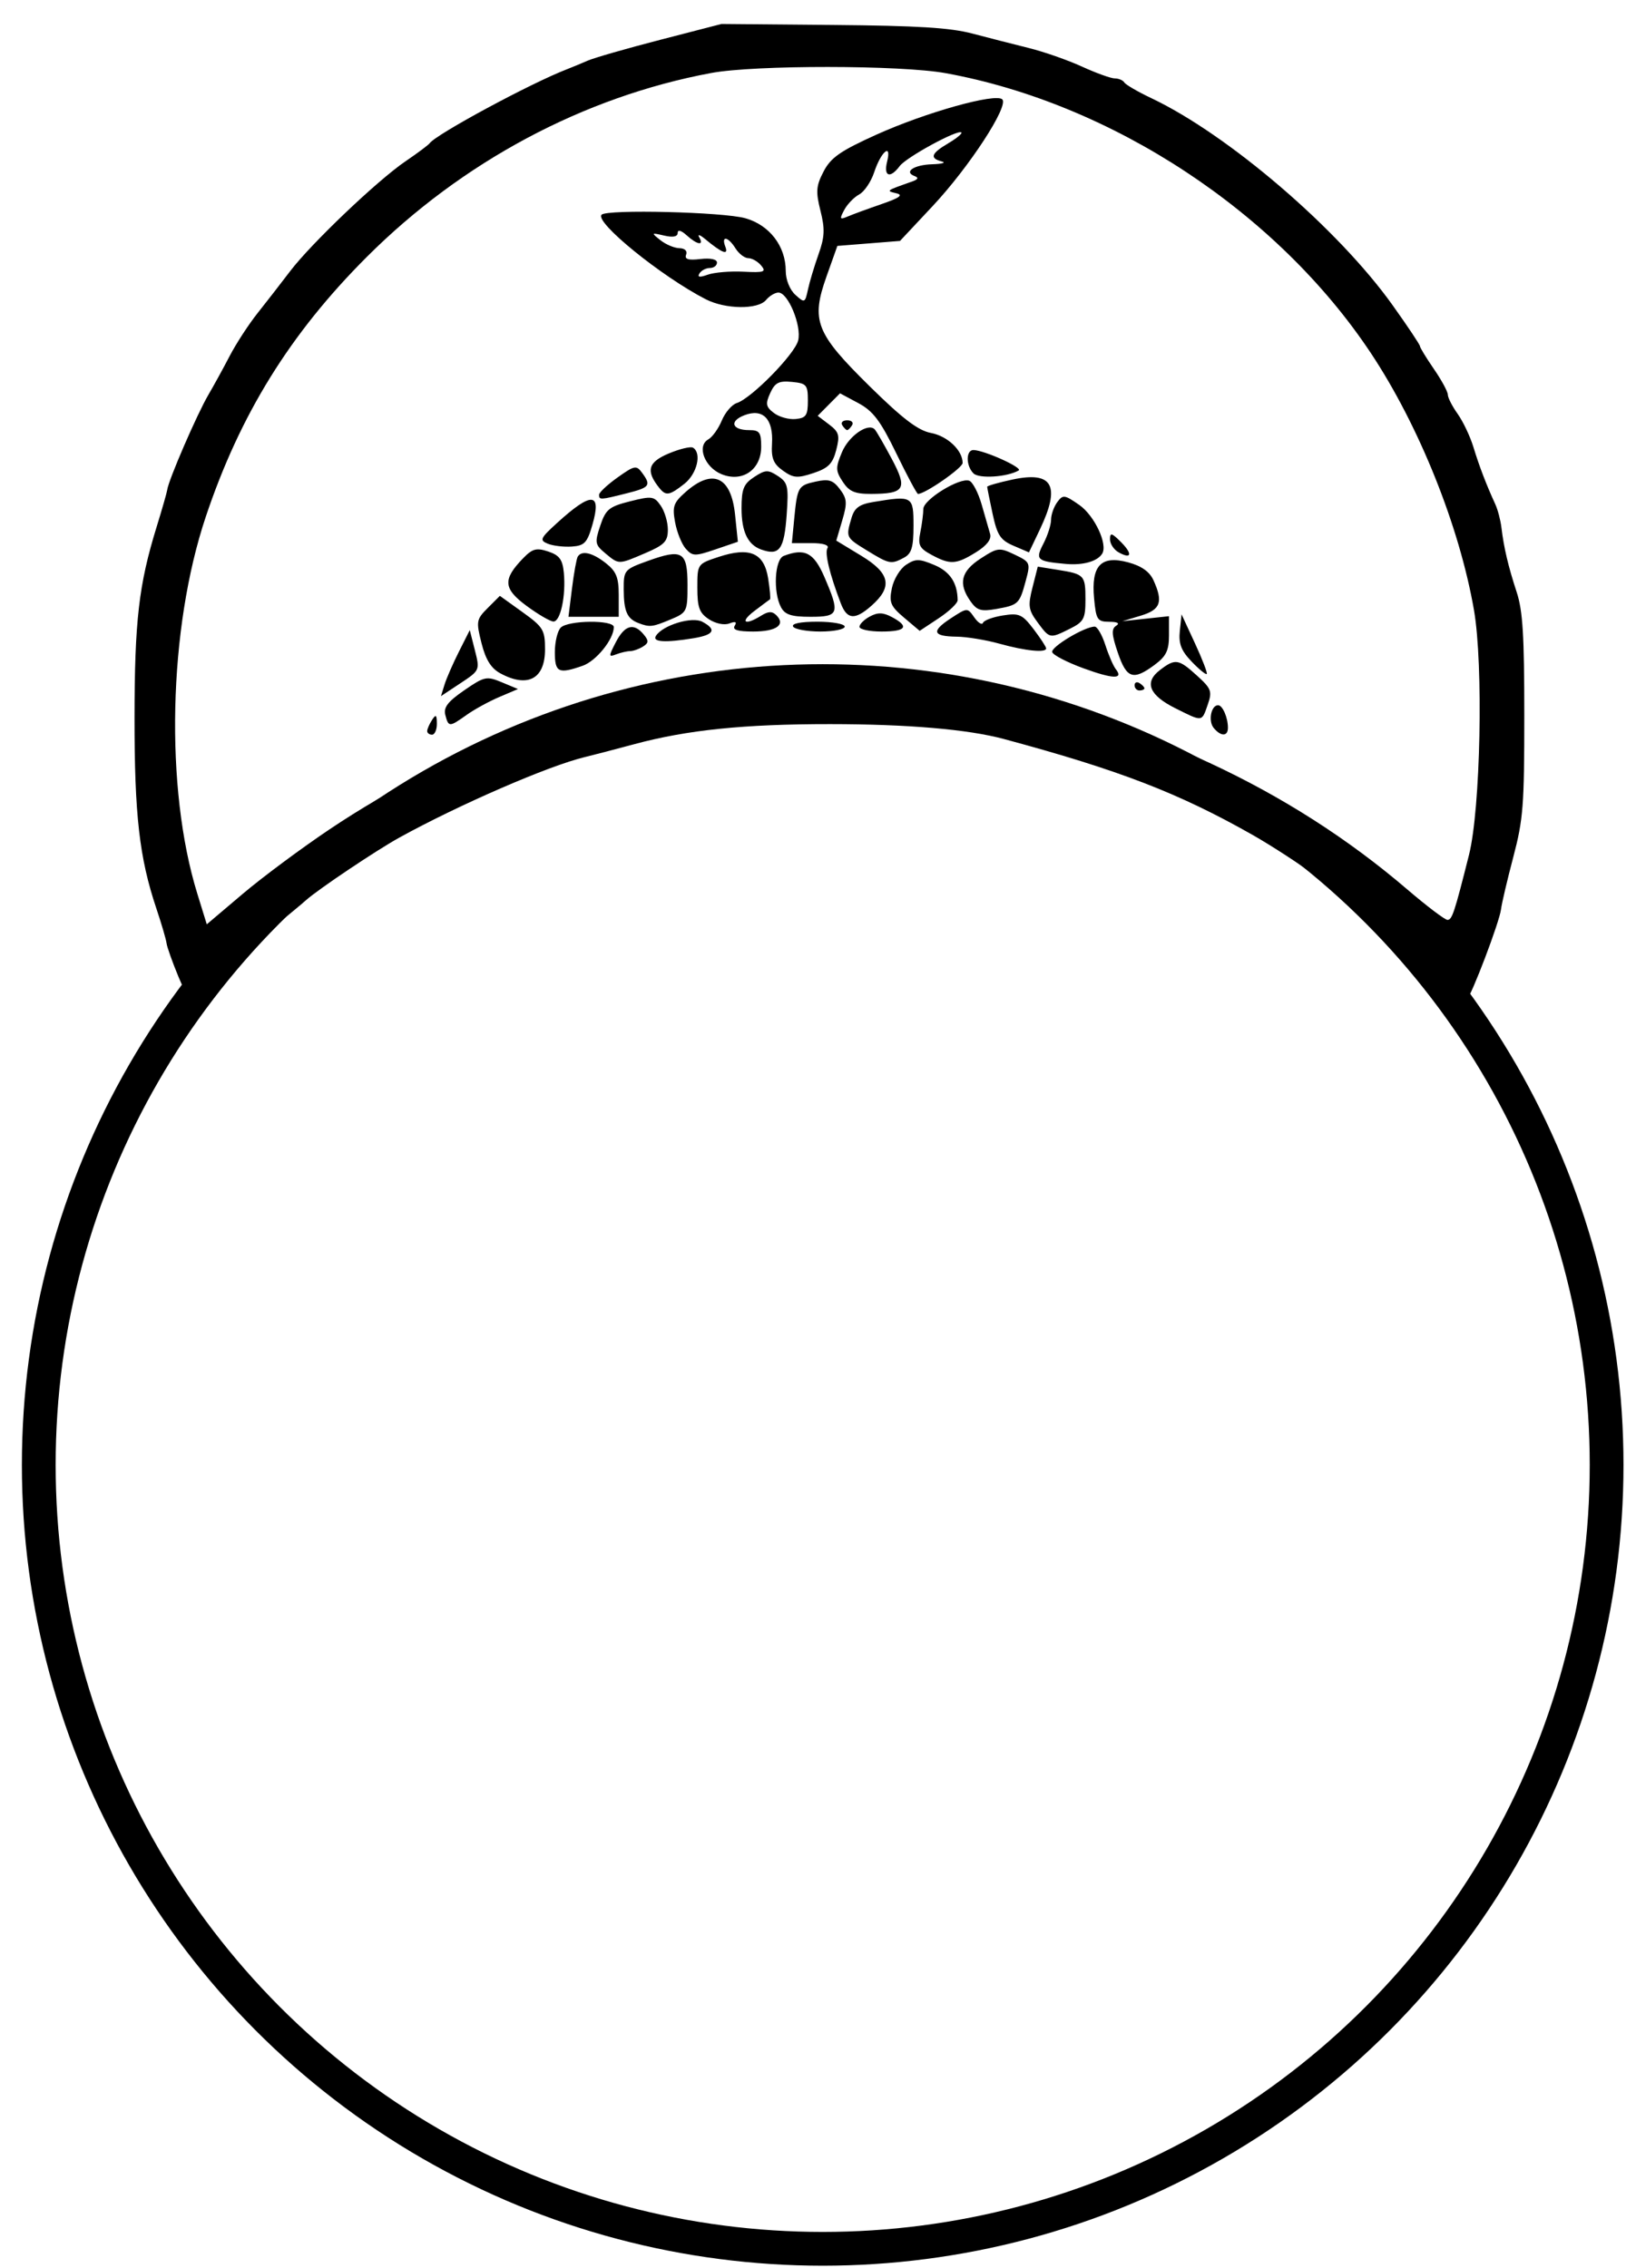 <?xml version="1.0" encoding="UTF-8" standalone="no"?>
<svg
   xml:space="preserve"
   width="872"
   height="1209"
   viewBox="0 0 872 1209"
   version="1.1"
   id="svg1"
   sodipodi:docname="rustic.svg"
   inkscape:version="1.4.2 (f4327f4, 2025-05-13)"
   xmlns:inkscape="http://www.inkscape.org/namespaces/inkscape"
   xmlns:sodipodi="http://sodipodi.sourceforge.net/DTD/sodipodi-0.dtd"
   xmlns="http://www.w3.org/2000/svg"
   xmlns:svg="http://www.w3.org/2000/svg"><defs
     id="defs1" /><sodipodi:namedview
     id="namedview1"
     pagecolor="#ffffff"
     bordercolor="#000000"
     borderopacity="0.25"
     inkscape:showpageshadow="2"
     inkscape:pageopacity="0.0"
     inkscape:pagecheckerboard="0"
     inkscape:deskcolor="#d1d1d1"
     inkscape:zoom="0.32817773"
     inkscape:cx="-1273.7001"
     inkscape:cy="763.30591"
     inkscape:window-width="3440"
     inkscape:window-height="1369"
     inkscape:window-x="1737"
     inkscape:window-y="1432"
     inkscape:window-maximized="1"
     inkscape:current-layer="svg1" /><circle
     cx="438.499"
     cy="780.88"
     r="417.838"
     style="fill:none;stroke:#000000;stroke-width:18;stroke-dasharray:none;stroke-opacity:1"
     id="circle1" /><path
     style="fill:#000000;stroke-width:2.478"
     d="m 95.136,520.699 c -3.252,-7.837 -6.122,-15.922 -6.377,-17.966 -0.256,-2.044 -2.711,-10.408 -5.456,-18.586 -9.014,-26.856 -11.632,-49.804 -11.595,-101.602 0.038,-51.585 2.275,-70.936 11.745,-101.602 2.946,-9.541 5.501,-18.462 5.677,-19.825 0.683,-5.282 15.904,-40.414 22.012,-50.808 2.806,-4.774 7.889,-14.04 11.296,-20.591 3.407,-6.551 10.098,-16.827 14.869,-22.835 4.77,-6.008 12.576,-16.063 17.347,-22.345 11.187,-14.729 46.518,-48.387 61.475,-58.563 6.396,-4.351 12.186,-8.677 12.868,-9.613 3.539,-4.86 53.867,-31.997 73.104,-39.417 2.726,-1.052 7.744,-3.132 11.151,-4.624 3.407,-1.492 20.841,-6.499 38.741,-11.127 l 32.546,-8.415 59.144,0.522 c 45.642,0.403 62.679,1.453 74.632,4.6 8.518,2.243 22.054,5.708 30.078,7.701 8.025,1.993 20.777,6.453 28.339,9.912 7.562,3.459 15.427,6.289 17.479,6.289 2.051,0 4.332,0.975 5.068,2.166 0.736,1.191 7.214,4.954 14.395,8.362 41.06,19.486 99.627,69.739 128.557,110.307 8.03,11.26 14.599,21.095 14.599,21.856 0,0.761 3.345,6.246 7.434,12.189 4.089,5.943 7.434,12.105 7.434,13.693 0,1.588 2.364,6.208 5.253,10.265 2.889,4.057 6.671,12.035 8.404,17.729 3.083,10.126 6.859,19.985 11.654,30.428 1.315,2.864 2.78,8.439 3.255,12.39 1.302,10.821 3.641,20.721 8.137,34.443 3.251,9.922 4.06,23.005 4.06,65.67 -10e-5,48.136 -0.567,55.432 -5.876,75.582 -3.232,12.267 -6.165,24.75 -6.518,27.74 -0.795,6.734 -15.626,45.784 -18.545,48.829 -1.232,1.286 -8.73,-4.517 -17.75,-13.737 -8.589,-8.78 -20.809,-20.146 -27.157,-25.259 -6.348,-5.113 -15.627,-13.149 -20.621,-17.859 -4.994,-4.71 -10.162,-8.563 -11.486,-8.563 -1.323,0 -3.753,-1.131 -5.399,-2.513 -4.408,-3.701 -21.544,-14.85 -31.491,-20.489 -39.427,-22.35 -71.089,-34.558 -132.578,-51.122 -19.12,-5.15 -51.247,-7.9 -92.567,-7.922 -45.888,-0.025 -76.135,3.077 -104.441,10.707 -10.222,2.756 -22.083,5.848 -26.356,6.873 -19.191,4.6 -67.007,25.36 -98.788,42.889 -12.257,6.76 -43.36,27.623 -49.802,33.404 -2.622,2.353 -10.332,8.721 -17.132,14.151 -6.801,5.43 -19.134,16.86 -27.407,25.4 -8.273,8.541 -15.595,15.529 -16.271,15.529 -0.676,0 -3.889,-6.412 -7.141,-14.249 z m 80.582,-78.67 c 64.24,-43.07 137.929,-69.969 214.642,-78.353 31.666,-3.461 102.538,-1.505 129.857,3.583 88.291,16.444 167.026,53.018 229.714,106.708 10.516,9.006 20.23,16.375 21.588,16.375 2.452,0 3.713,-3.809 11.478,-34.693 6.151,-24.462 7.709,-101.257 2.647,-130.418 C 777.873,280.468 756.351,226.841 730.627,188.139 680.73,113.072 592.733,55.148 504.066,39.004 480.129,34.646 402.285,34.583 379.11,38.904 311.028,51.596 246.252,86.207 195.394,137.065 154.631,177.828 127.963,220.882 109.684,275.441 89.723,335.022 87.806,420.161 105.16,476.347 l 5.052,16.355 19.124,-16.199 c 10.518,-8.909 31.391,-24.423 46.383,-34.474 z"
     id="path1" /><path
     style="fill:#000000;stroke-width:2.619"
     d="m 227.697,389.663 c 0.027,-1.08 1.182,-3.732 2.578,-5.892 2.053,-3.176 2.546,-2.8 2.579,1.964 0.027,3.241 -1.138,5.892 -2.579,5.892 -1.44,0 -2.6,-0.884 -2.578,-1.964 z m 419.215,-1.632 c -3.037,-3.66 -1.402,-12.116 2.343,-12.116 2.372,0 5.237,6.564 5.237,11.998 0,4.718 -3.715,4.775 -7.58,0.118 z m -409.549,-6.915 c -1.054,-4.03 1.318,-7.129 10.061,-13.145 10.792,-7.425 11.928,-7.668 20.059,-4.278 l 8.618,3.594 -9.972,4.244 c -5.484,2.334 -13.326,6.632 -17.425,9.551 -9.202,6.553 -9.636,6.554 -11.341,0.034 z m 389.057,-3.609 c -13.891,-6.938 -16.676,-13.789 -8.24,-20.276 8.222,-6.323 9.969,-6.065 19.853,2.928 7.688,6.995 8.176,8.349 5.636,15.635 -3.174,9.105 -2.568,9.045 -17.249,1.713 z M 236.92,364.981 c 1.036,-3.348 4.492,-11.266 7.679,-17.596 l 5.795,-11.509 2.719,10.714 c 2.704,10.653 2.66,10.754 -7.679,17.596 l -10.399,6.882 z m 367.818,0.305 c 0,-1.525 1.178,-2.045 2.619,-1.155 1.44,0.89 2.619,2.138 2.619,2.773 0,0.635 -1.178,1.155 -2.619,1.155 -1.44,0 -2.619,-1.248 -2.619,-2.773 z M 266.615,358.88 c -4.885,-2.654 -7.763,-7.289 -9.97,-16.052 -2.932,-11.643 -2.748,-12.675 3.342,-18.765 l 6.445,-6.445 12.035,8.643 c 11.092,7.966 12.035,9.525 12.035,19.891 0,15.769 -9.236,20.69 -23.888,12.728 z m 310.753,-2.697 c -8.573,-3.137 -16.015,-6.988 -16.538,-8.557 -0.899,-2.699 17.26,-13.609 22.652,-13.609 1.386,0 3.943,4.419 5.683,9.82 1.74,5.401 4.245,11.188 5.567,12.86 4.322,5.465 -1.5,5.292 -17.364,-0.513 z m 18.442,-8.258 c -3.304,-9.698 -3.494,-12.716 -0.901,-14.362 2.107,-1.338 0.798,-2.099 -3.655,-2.124 -6.361,-0.037 -7.034,-1.075 -8.098,-12.479 -1.631,-17.486 3.679,-23.101 18.158,-19.202 7.066,1.903 11.408,4.962 13.472,9.491 5.303,11.639 3.831,15.752 -6.775,18.935 l -9.82,2.947 12.438,-1.336 12.438,-1.336 v 10.142 c 0,8.202 -1.483,11.239 -7.75,15.872 -11.363,8.401 -14.81,7.243 -19.509,-6.548 z m 39.317,4.709 c -5.567,-5.811 -6.99,-9.516 -6.275,-16.339 l 0.925,-8.824 7.154,15.46 c 3.935,8.503 6.758,15.855 6.274,16.339 -0.484,0.484 -4.119,-2.502 -8.079,-6.635 z M 295.741,347.634 c 0,-5.473 1.414,-11.365 3.142,-13.093 3.969,-3.969 28.281,-4.203 28.281,-0.273 0,6.452 -9.391,18.102 -16.623,20.624 -12.912,4.501 -14.8,3.575 -14.8,-7.257 z m 32.535,-5.379 c 4.692,-9.074 9.529,-10.42 14.766,-4.11 2.839,3.421 2.781,4.535 -0.334,6.506 -2.068,1.308 -5.136,2.397 -6.819,2.419 -1.682,0.021 -5.042,0.801 -7.466,1.731 -4.106,1.576 -4.116,1.129 -0.146,-6.547 z m 204.45,0.866 c -7.201,-2 -17.442,-3.688 -22.758,-3.751 -12.895,-0.154 -13.769,-2.864 -3.155,-9.786 8.792,-5.734 8.811,-5.735 12.497,-0.471 2.031,2.899 4.113,4.194 4.626,2.876 0.514,-1.317 5.279,-3.082 10.589,-3.92 8.687,-1.372 10.328,-0.643 16.367,7.274 3.691,4.839 6.711,9.467 6.711,10.283 0,2.458 -10.988,1.351 -24.877,-2.505 z m -183.138,-4.134 c 3.536,-5.722 19.245,-10.514 24.771,-7.557 7.77,4.158 6.288,6.955 -4.642,8.762 -15.081,2.493 -22.153,2.069 -20.129,-1.205 z m 203.458,-7.229 c -4.895,-6.62 -5.213,-8.795 -2.723,-18.603 l 2.819,-11.106 10.492,1.678 c 14.387,2.3 14.919,2.866 14.919,15.852 0,10.215 -0.882,11.878 -8.258,15.557 -10.771,5.373 -10.781,5.371 -17.248,-3.377 z m -161.45,1.814 c 1.303,-2.108 0.419,-2.498 -2.833,-1.25 -2.728,1.047 -7.338,0.103 -10.904,-2.234 -5.088,-3.334 -6.178,-6.292 -6.178,-16.77 0,-12.684 0.034,-12.734 11.338,-16.455 16.613,-5.469 24.228,-2.173 26.403,11.43 0.942,5.891 1.379,10.924 0.972,11.184 -0.408,0.26 -4.141,3.049 -8.296,6.197 -7.967,6.037 -5.172,7.993 3.597,2.517 3.839,-2.397 5.889,-2.455 8.116,-0.228 5.082,5.082 -0.027,8.673 -12.323,8.673 -8.33,0 -11.229,-0.898 -9.89,-3.064 z m 31.149,0.445 c -1.005,-1.626 3.901,-2.619 12.939,-2.619 8.006,0 14.557,1.178 14.557,2.619 0,1.44 -5.822,2.619 -12.939,2.619 -7.116,0 -13.667,-1.178 -14.557,-2.619 z m 35.351,0.092 c 0,-1.39 2.504,-3.867 5.565,-5.505 4.237,-2.268 7.048,-2.184 11.784,0.35 9.418,5.04 7.505,7.681 -5.565,7.681 -6.481,0 -11.784,-1.137 -11.784,-2.526 z m 23.793,-4.859 c -7.262,-6.139 -8.078,-8.104 -6.519,-15.705 0.98,-4.778 4.382,-10.392 7.561,-12.474 5.047,-3.307 6.948,-3.298 15.017,0.074 8.379,3.501 12.372,9.506 12.485,18.777 0.027,1.609 -4.527,5.945 -10.104,9.635 l -10.14,6.71 z m -141.631,2.858 c -6.02,-2.292 -7.772,-6.297 -7.816,-17.868 -0.039,-10.374 0.254,-10.718 13.076,-15.328 18.199,-6.544 20.926,-4.863 20.926,12.899 0,14.206 -0.257,14.725 -9.081,18.413 -9.71,4.057 -11.021,4.202 -17.105,1.886 z m -59.597,-9.154 c -12.396,-9.155 -12.775,-14.058 -1.955,-25.256 5.055,-5.232 7.168,-5.816 13.479,-3.726 5.954,1.971 7.659,4.275 8.34,11.266 1.192,12.233 -1.783,26.181 -5.558,26.057 -1.735,-0.057 -8.173,-3.81 -14.307,-8.34 z m 24.205,-9.232 c 1.03,-8.281 2.413,-15.941 3.075,-17.021 2.112,-3.45 7.843,-2.121 14.942,3.463 5.598,4.403 6.9,7.615 6.9,17.021 v 11.594 h -13.395 -13.395 z m 111.424,9.992 c -4.308,-8.05 -3.394,-25.536 1.431,-27.388 11.238,-4.312 16.077,-1.787 21.722,11.334 8.367,19.449 7.779,21.118 -7.441,21.118 -10.174,0 -13.591,-1.101 -15.712,-5.065 z m 31.842,-2.136 c -5.952,-15.623 -8.662,-26.863 -7.089,-29.408 1.014,-1.641 -2.321,-2.67 -8.657,-2.67 h -10.307 l 1.194,-12.438 c 1.688,-17.582 2.082,-18.279 11.496,-20.347 6.962,-1.529 9.232,-0.819 12.89,4.031 3.833,5.081 4.005,7.36 1.262,16.652 l -3.179,10.765 13.378,8.121 c 15.354,9.321 16.805,16.515 5.365,26.604 -8.811,7.77 -13.022,7.433 -16.353,-1.309 z m 69.088,-1.157 c -6.584,-9.4 -5.016,-15.904 5.472,-22.701 9.065,-5.875 9.967,-5.979 18.122,-2.09 8.343,3.978 8.507,4.37 5.896,14.039 -3.323,12.306 -3.887,12.841 -15.742,14.946 -8.099,1.438 -10.267,0.777 -13.748,-4.193 z m 50.858,-19.823 c -15.555,-1.401 -16.398,-2.176 -11.875,-10.921 2.211,-4.275 4.02,-9.963 4.02,-12.64 0,-2.677 1.473,-6.875 3.273,-9.329 3.045,-4.151 3.867,-4.049 11.778,1.463 8.09,5.636 15.291,20.959 12.2,25.96 -2.552,4.128 -10.227,6.291 -19.396,5.466 z M 322.575,294.88 c -5.45,-4.547 -5.65,-5.666 -2.619,-14.704 2.908,-8.672 4.706,-10.142 15.834,-12.946 11.655,-2.937 12.826,-2.774 16.366,2.281 2.097,2.994 3.813,8.759 3.813,12.81 0,6.256 -1.809,8.142 -12.001,12.51 -14.447,6.193 -14.03,6.192 -21.394,0.049 z m 139.449,-1.501 c -11.218,-6.89 -11.22,-6.893 -8.158,-17.317 1.571,-5.349 4.176,-7.248 11.638,-8.482 20.948,-3.464 21.397,-3.198 21.397,12.663 0,11.468 -1.006,14.849 -5.065,17.021 -6.866,3.674 -7.801,3.491 -19.812,-3.886 z m 34.416,2.333 c -6.431,-3.485 -7.259,-5.171 -5.892,-12.006 0.875,-4.374 1.591,-9.945 1.591,-12.38 0,-5.037 19.456,-17 24.5,-15.064 1.822,0.699 4.789,6.402 6.594,12.673 1.805,6.271 3.837,13.343 4.515,15.715 0.811,2.837 -1.815,6.197 -7.677,9.82 -10.5,6.489 -13.643,6.655 -23.631,1.243 z m -130.883,-3.165 c -2.148,-2.396 -4.718,-8.726 -5.709,-14.068 -1.585,-8.54 -0.9,-10.505 5.67,-16.284 14.41,-12.672 24.185,-8.159 26.279,12.135 l 1.492,14.453 -11.913,4.059 c -10.936,3.726 -12.233,3.702 -15.82,-0.296 z m 230.65,1.865 c -2.508,-1.404 -4.561,-4.523 -4.561,-6.932 0,-3.679 0.92,-3.46 5.746,1.367 6.428,6.428 5.781,9.464 -1.185,5.565 z m -190.483,-1.491 c -7.156,-2.558 -10.475,-9.511 -10.475,-21.95 0,-10.311 1.085,-13.002 6.73,-16.701 5.996,-3.929 7.373,-3.989 12.623,-0.549 5.328,3.491 5.78,5.455 4.716,20.475 -1.328,18.745 -3.844,22.21 -13.595,18.724 z m 134.473,-2.019 c -6.971,-2.995 -8.688,-5.618 -11.129,-17.003 -1.588,-7.404 -2.887,-13.895 -2.887,-14.425 0,-0.53 6.042,-2.259 13.427,-3.843 21.493,-4.609 25.811,3.187 14.69,26.521 l -5.858,12.291 z m -248.17,-1.059 c -4.567,-1.845 -4.128,-2.848 4.815,-11.006 18.476,-16.855 23.953,-16.598 18.916,0.888 -2.766,9.599 -4.234,11.157 -10.95,11.617 -4.266,0.293 -10.017,-0.382 -12.781,-1.499 z M 319.309,263.733 c 0,-1.21 4.419,-5.349 9.82,-9.196 9.076,-6.466 10.068,-6.658 13.093,-2.536 4.99,6.798 4.197,7.841 -8.361,11.004 -13.942,3.511 -14.552,3.541 -14.552,0.729 z m 32.065,-3.692 c -7.245,-9.056 -5.991,-13.653 4.986,-18.279 5.914,-2.492 11.781,-3.895 13.037,-3.119 4.753,2.937 2.111,13.953 -4.615,19.243 -8.023,6.311 -9.848,6.604 -13.408,2.154 z m 97.813,-3.25 c -3.831,-5.847 -3.874,-7.479 -0.417,-15.753 3.631,-8.692 13.954,-15.869 17.47,-12.147 0.879,0.93 4.94,7.959 9.026,15.62 8.597,16.121 7.091,18.696 -10.976,18.763 -8.674,0.032 -11.678,-1.257 -15.102,-6.483 z m 28.549,-15.119 c -8.444,-17.385 -12.366,-22.578 -20.233,-26.79 l -9.759,-5.225 -5.953,5.996 -5.953,5.996 6.094,4.63 c 5.303,4.029 5.793,5.8 3.774,13.632 -1.872,7.264 -4.22,9.631 -12.161,12.265 -8.545,2.833 -10.684,2.661 -16.242,-1.309 -5.089,-3.636 -6.28,-6.585 -5.815,-14.397 0.782,-13.123 -4.797,-18.905 -14.633,-15.165 -8.317,3.162 -6.823,7.968 2.477,7.968 5.518,0 6.392,1.212 6.392,8.864 0,12.279 -10.078,19.207 -21.223,14.59 -8.951,-3.707 -13.219,-15.01 -6.986,-18.498 2.175,-1.217 5.414,-5.737 7.198,-10.044 1.784,-4.307 5.384,-8.51 8.001,-9.341 7.774,-2.467 30.873,-26.005 32.712,-33.333 1.958,-7.801 -5.347,-25.559 -10.515,-25.559 -1.82,0 -4.776,1.768 -6.569,3.928 -4.348,5.239 -21.674,5.035 -32.208,-0.378 -23.635,-12.145 -59.364,-41.165 -55.471,-45.055 2.98,-2.979 64.965,-1.443 76.67,1.899 12.876,3.677 21.459,14.895 21.474,28.071 0,4.704 2.155,10.047 5.123,12.732 4.948,4.478 5.166,4.385 6.728,-2.867 0.888,-4.122 3.424,-12.57 5.635,-18.773 3.281,-9.206 3.468,-13.468 1.018,-23.197 -2.573,-10.219 -2.332,-13.206 1.691,-20.939 3.841,-7.384 8.955,-10.945 28.192,-19.63 26.242,-11.848 63.522,-22.285 67.038,-18.768 3.562,3.562 -17.658,36.093 -37.037,56.782 l -17.483,18.664 -16.691,1.328 -16.691,1.328 -5.747,16.157 c -8.441,23.731 -5.85,30.332 23.081,58.798 17.476,17.195 25.734,23.474 32.556,24.754 8.818,1.654 16.868,9.282 16.868,15.983 0,2.663 -20.149,16.641 -23.798,16.51 -0.593,-0.021 -5.793,-9.743 -11.554,-21.604 z m -47.135,-28.112 c 0,-8.422 -0.689,-9.232 -8.492,-9.984 -6.989,-0.674 -9.037,0.376 -11.569,5.936 -2.63,5.773 -2.348,7.317 1.945,10.622 2.763,2.127 7.969,3.58 11.569,3.229 5.615,-0.547 6.547,-1.943 6.547,-9.803 z m -34.377,-68.73 c 11.081,0.56 12.33,0.128 9.499,-3.283 -1.793,-2.16 -4.873,-3.927 -6.845,-3.927 -1.972,0 -5.057,-2.357 -6.856,-5.237 -3.958,-6.338 -7.742,-6.953 -5.412,-0.88 1.845,4.807 -1.704,3.459 -10.797,-4.101 -2.768,-2.301 -4.172,-2.711 -3.119,-0.911 2.719,4.65 -1.049,4.053 -6.7,-1.06 -2.95,-2.67 -4.789,-3.154 -4.789,-1.259 0,2.013 -2.486,2.498 -7.201,1.404 -6.96,-1.614 -7.026,-1.531 -1.964,2.485 2.88,2.286 7.425,4.193 10.1,4.239 2.867,0.049 4.333,1.465 3.571,3.451 -0.939,2.448 1.129,3.085 7.576,2.332 5.371,-0.627 8.868,0.11 8.868,1.87 0,1.598 -1.698,2.905 -3.773,2.905 -2.075,0 -4.58,1.305 -5.565,2.899 -1.254,2.028 0.077,2.228 4.428,0.664 3.421,-1.229 11.961,-1.945 18.978,-1.59 z m 73.656,-36.043 c 9.684,-3.333 11.729,-4.833 7.856,-5.762 -5.613,-1.345 -5.667,-1.305 8.511,-6.299 3.085,-1.087 3.508,-2.015 1.293,-2.842 -6.022,-2.248 -0.46,-6.014 9.336,-6.322 5.316,-0.167 7.603,-0.843 5.083,-1.501 -6.595,-1.723 -5.685,-4.271 3.455,-9.669 4.421,-2.611 7.577,-5.208 7.014,-5.771 -1.818,-1.818 -29.343,13.169 -32.876,17.9 -5.106,6.838 -8.711,5.575 -6.721,-2.355 2.574,-10.254 -3.21,-5.487 -6.897,5.684 -1.661,5.032 -5.255,10.345 -7.987,11.807 -2.732,1.462 -6.31,5.167 -7.951,8.233 -2.642,4.936 -2.424,5.335 1.904,3.489 2.688,-1.147 10.779,-4.114 17.98,-6.592 z m 48.986,143.546 c -4.144,-4.144 -4.066,-12.627 0.112,-12.44 6.058,0.271 26.381,9.495 23.98,10.884 -6.113,3.536 -21.143,4.507 -24.094,1.556 z m -69.935,-25.68 c -0.89,-1.44 0.288,-2.619 2.619,-2.619 2.33,0 3.509,1.178 2.619,2.619 -0.89,1.44 -2.068,2.619 -2.619,2.619 -0.55,0 -1.728,-1.178 -2.619,-2.619 z"
     id="path8" /></svg>
